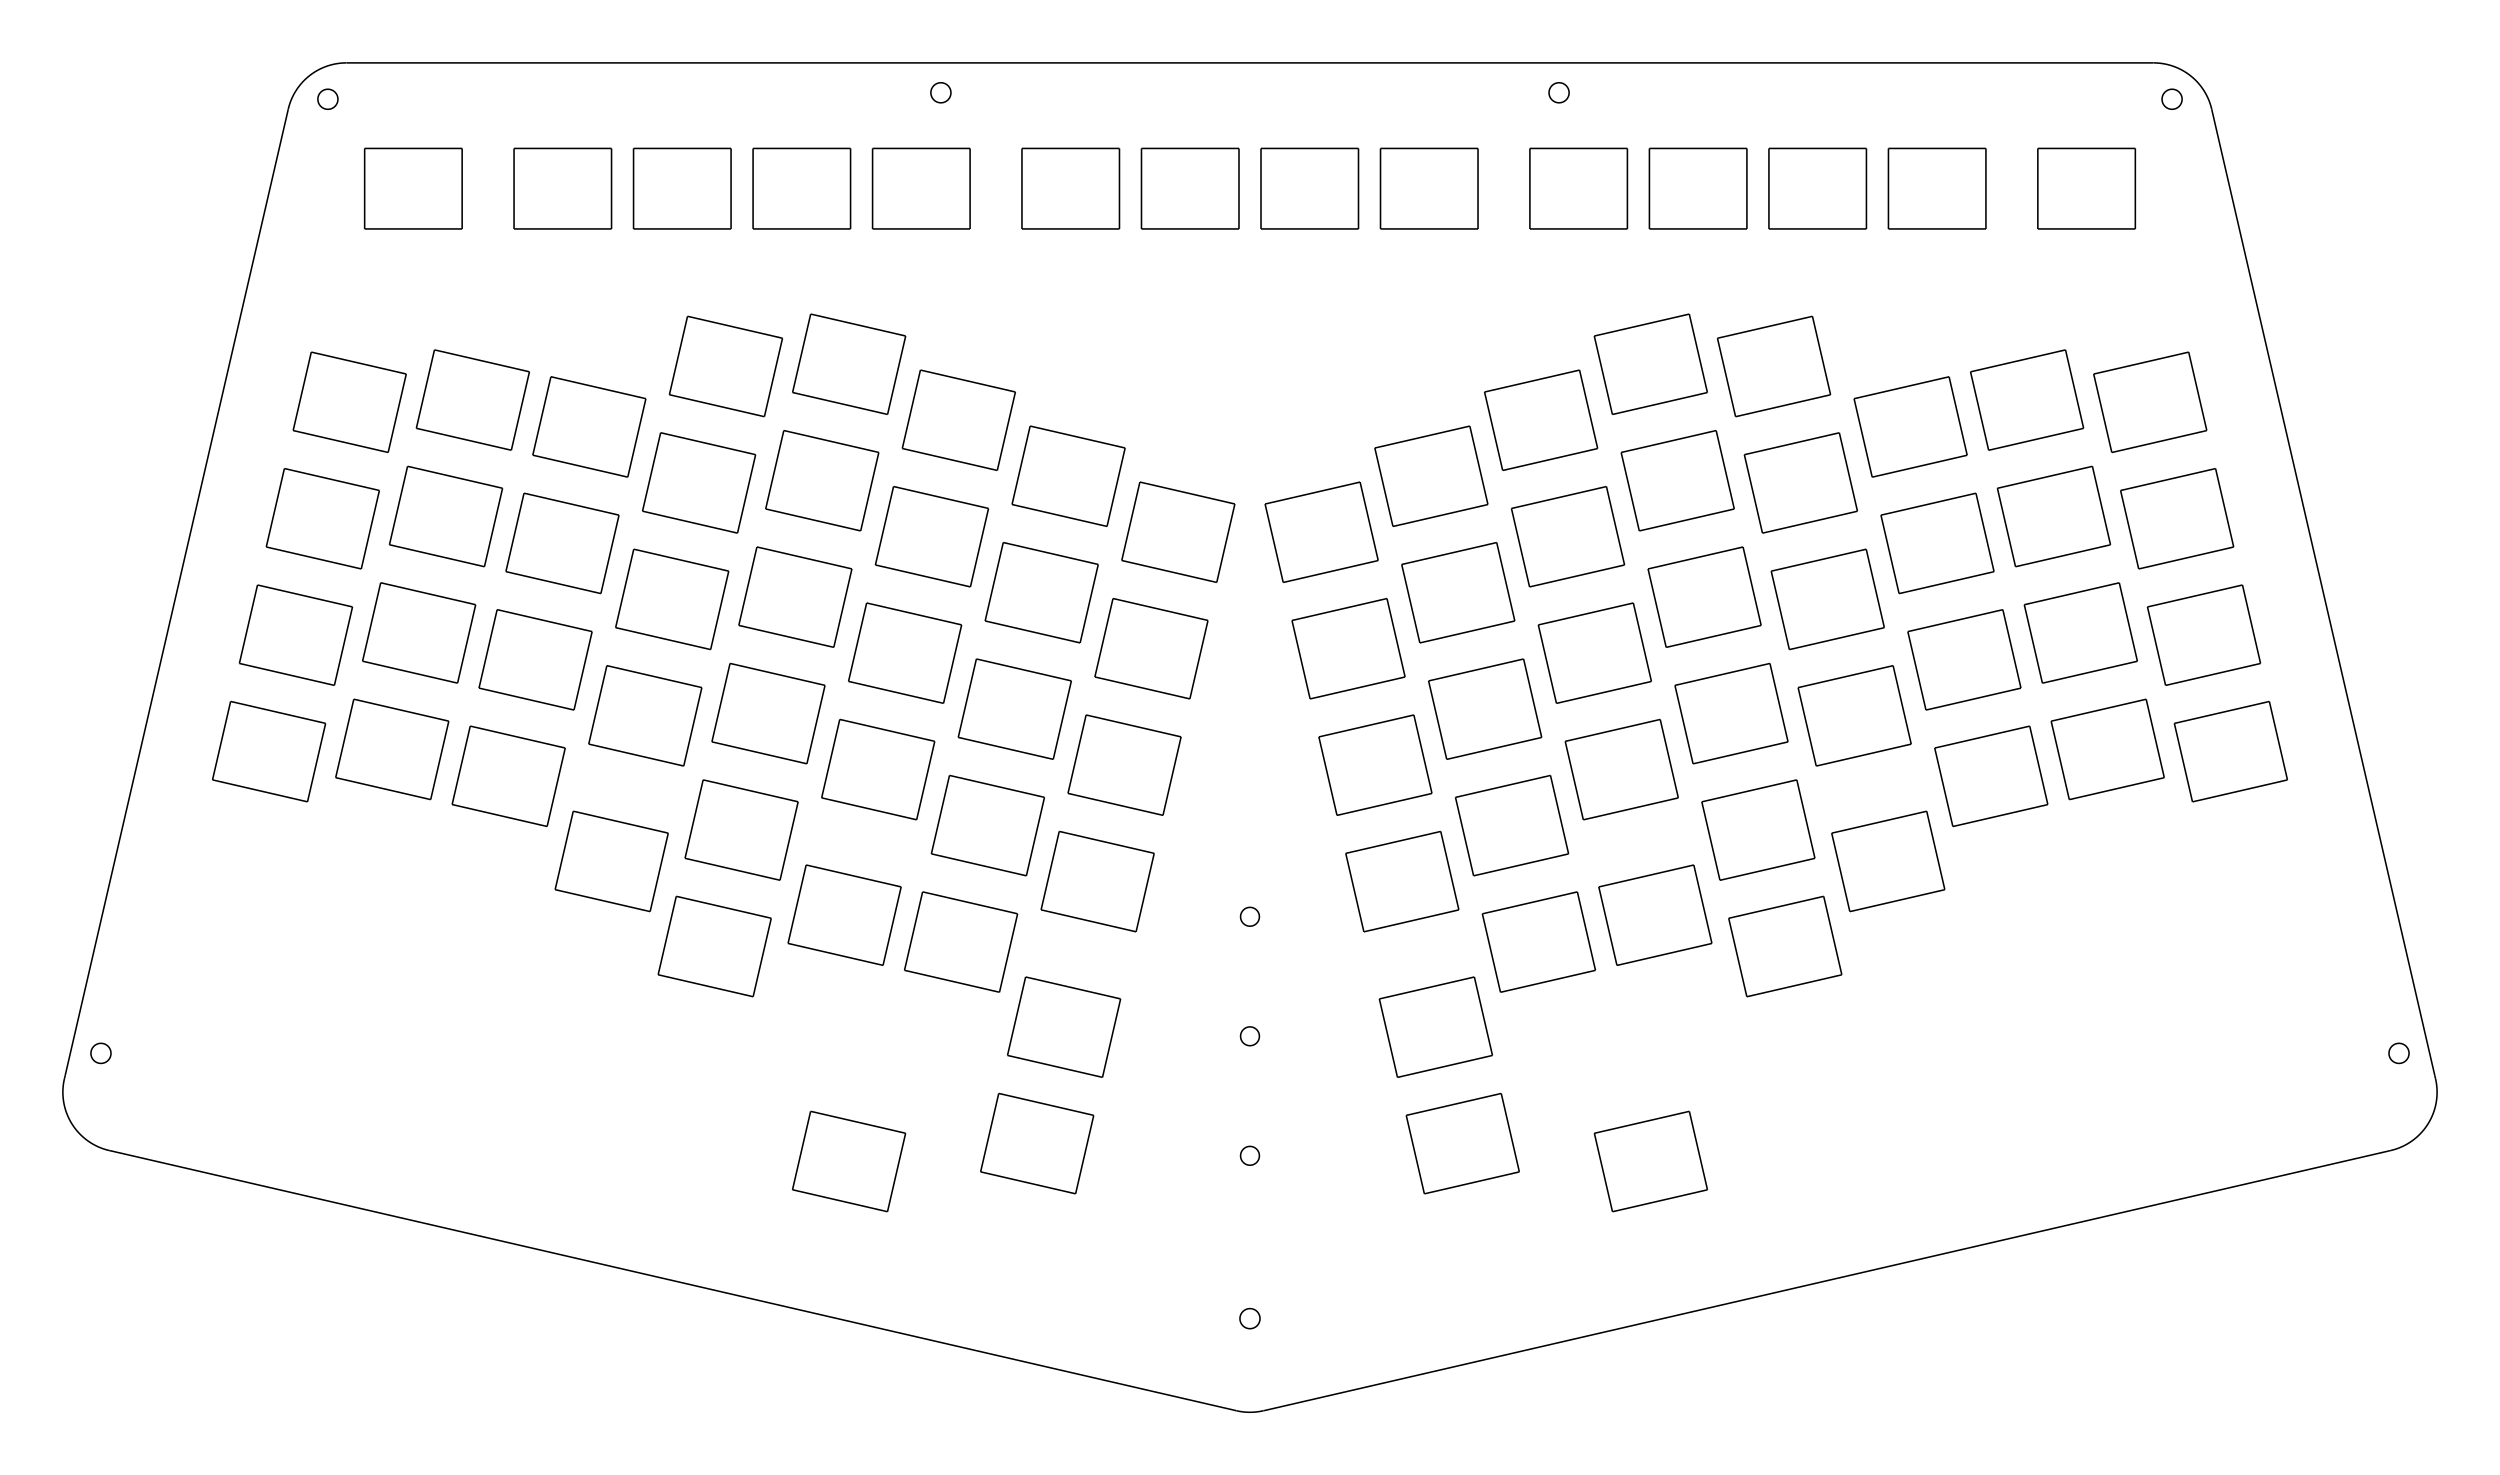 <?xml version="1.0" encoding="utf-8" ?>
<svg baseProfile="full" height="100%" version="1.1" viewBox="-198.722 -77.5 397.444 234.525" width="100%" xmlns="http://www.w3.org/2000/svg" xmlns:ev="http://www.w3.org/2001/xml-events" xmlns:xlink="http://www.w3.org/1999/xlink"><defs /><style type="text/css"><![CDATA[svg {
  stroke: black;  stroke-width: 0.25;  fill: none;}]]></style><path d="M -143.634 -67.5 A 9.5 9.5 0 0,0 -152.891 -60.137" /><line x1="-143.634" x2="143.634" y1="-67.5" y2="-67.5" /><path d="M 152.891 -60.137 A 9.5 9.5 0 0,0 143.634 -67.5" /><line x1="-188.366" x2="-152.891" y1="93.524" y2="-60.137" /><line x1="152.891" x2="188.366" y1="-60.137" y2="93.524" /><line x1="181.359" x2="2.137" y1="105.405" y2="146.781" /><path d="M -2.137 146.781 A 9.5 9.5 0 0,0 2.137 146.781" /><line x1="-2.137" x2="-181.359" y1="146.781" y2="105.405" /><path d="M -188.479 94.011 A 9.5 9.5 0 0,0 -181.359 105.405" /><path d="M 181.359 105.405 A 9.5 9.5 0 0,0 188.479 94.011" /><line x1="-188.479" x2="-188.366" y1="94.011" y2="93.524" /><line x1="188.366" x2="188.479" y1="93.524" y2="94.011" /><circle cx="182.669" cy="89.964" r="1.6" /><circle cx="1.13686837721616e-13" cy="132.137" r="1.6" /><circle cx="-182.669" cy="89.964" r="1.6" /><circle cx="146.591" cy="-61.717" r="1.6" /><circle cx="49.137" cy="-62.75" r="1.6" /><circle cx="-49.137" cy="-62.75" r="1.6" /><circle cx="-146.591" cy="-61.717" r="1.6" /><circle cx="0.0" cy="68.249" r="1.5" /><circle cx="0.0" cy="87.249" r="1.5" /><circle cx="0.0" cy="106.249" r="1.5" /><line x1="-125.25" x2="-125.25" y1="-41.1" y2="-53.9" /><line x1="-140.75" x2="-125.25" y1="-41.1" y2="-41.1" /><line x1="-140.75" x2="-125.25" y1="-53.9" y2="-53.9" /><line x1="-140.75" x2="-140.75" y1="-41.1" y2="-53.9" /><line x1="140.75" x2="140.75" y1="-41.1" y2="-53.9" /><line x1="125.25" x2="140.75" y1="-41.1" y2="-41.1" /><line x1="125.25" x2="140.75" y1="-53.9" y2="-53.9" /><line x1="125.25" x2="125.25" y1="-41.1" y2="-53.9" /><line x1="-74.712" x2="-71.832" y1="62.444" y2="49.972" /><line x1="-89.814" x2="-74.712" y1="58.957" y2="62.444" /><line x1="-86.935" x2="-71.832" y1="46.485" y2="49.972" /><line x1="-89.814" x2="-86.935" y1="58.957" y2="46.485" /><line x1="-78.986" x2="-76.106" y1="80.957" y2="68.485" /><line x1="-94.088" x2="-78.986" y1="77.47" y2="80.957" /><line x1="-91.209" x2="-76.106" y1="64.998" y2="68.485" /><line x1="-94.088" x2="-91.209" y1="77.47" y2="64.998" /><line x1="-95.362" x2="-92.482" y1="67.426" y2="54.954" /><line x1="-110.464" x2="-95.362" y1="63.94" y2="67.426" /><line x1="-107.585" x2="-92.482" y1="51.468" y2="54.954" /><line x1="-110.464" x2="-107.585" y1="63.94" y2="51.468" /><line x1="-58.336" x2="-55.456" y1="75.975" y2="63.503" /><line x1="-73.438" x2="-58.336" y1="72.488" y2="75.975" /><line x1="-70.559" x2="-55.456" y1="60.016" y2="63.503" /><line x1="-73.438" x2="-70.559" y1="72.488" y2="60.016" /><line x1="-39.823" x2="-36.943" y1="80.249" y2="67.777" /><line x1="-54.925" x2="-39.823" y1="76.762" y2="80.249" /><line x1="-52.046" x2="-36.943" y1="64.29" y2="67.777" /><line x1="-54.925" x2="-52.046" y1="76.762" y2="64.29" /><line x1="-23.447" x2="-20.567" y1="93.779" y2="81.307" /><line x1="-38.549" x2="-23.447" y1="90.292" y2="93.779" /><line x1="-35.67" x2="-20.567" y1="77.821" y2="81.307" /><line x1="-38.549" x2="-35.67" y1="90.292" y2="77.821" /><line x1="-27.721" x2="-24.841" y1="112.292" y2="99.82" /><line x1="-42.823" x2="-27.721" y1="108.805" y2="112.292" /><line x1="-39.944" x2="-24.841" y1="96.334" y2="99.82" /><line x1="-42.823" x2="-39.944" y1="108.805" y2="96.334" /><line x1="-57.627" x2="-54.748" y1="115.138" y2="102.666" /><line x1="-72.73" x2="-57.627" y1="111.651" y2="115.138" /><line x1="-69.851" x2="-54.748" y1="99.179" y2="102.666" /><line x1="-72.73" x2="-69.851" y1="111.651" y2="99.179" /><line x1="-20.75" x2="-20.75" y1="-41.1" y2="-53.9" /><line x1="-36.25" x2="-20.75" y1="-41.1" y2="-41.1" /><line x1="-36.25" x2="-20.75" y1="-53.9" y2="-53.9" /><line x1="-36.25" x2="-36.25" y1="-41.1" y2="-53.9" /><line x1="-1.75" x2="-1.75" y1="-41.1" y2="-53.9" /><line x1="-17.25" x2="-1.75" y1="-41.1" y2="-41.1" /><line x1="-17.25" x2="-1.75" y1="-53.9" y2="-53.9" /><line x1="-17.25" x2="-17.25" y1="-41.1" y2="-53.9" /><line x1="17.25" x2="17.25" y1="-41.1" y2="-53.9" /><line x1="1.75" x2="17.25" y1="-41.1" y2="-41.1" /><line x1="1.75" x2="17.25" y1="-53.9" y2="-53.9" /><line x1="1.75" x2="1.75" y1="-41.1" y2="-53.9" /><line x1="36.25" x2="36.25" y1="-41.1" y2="-53.9" /><line x1="20.75" x2="36.25" y1="-41.1" y2="-41.1" /><line x1="20.75" x2="36.25" y1="-53.9" y2="-53.9" /><line x1="20.75" x2="20.75" y1="-41.1" y2="-53.9" /><line x1="60.0" x2="60.0" y1="-41.1" y2="-53.9" /><line x1="44.5" x2="60.0" y1="-41.1" y2="-41.1" /><line x1="44.5" x2="60.0" y1="-53.9" y2="-53.9" /><line x1="44.5" x2="44.5" y1="-41.1" y2="-53.9" /><line x1="79.0" x2="79.0" y1="-41.1" y2="-53.9" /><line x1="63.5" x2="79.0" y1="-41.1" y2="-41.1" /><line x1="63.5" x2="79.0" y1="-53.9" y2="-53.9" /><line x1="63.5" x2="63.5" y1="-41.1" y2="-53.9" /><line x1="98.0" x2="98.0" y1="-41.1" y2="-53.9" /><line x1="82.5" x2="98.0" y1="-41.1" y2="-41.1" /><line x1="82.5" x2="98.0" y1="-53.9" y2="-53.9" /><line x1="82.5" x2="82.5" y1="-41.1" y2="-53.9" /><line x1="117.0" x2="117.0" y1="-41.1" y2="-53.9" /><line x1="101.5" x2="117.0" y1="-41.1" y2="-41.1" /><line x1="101.5" x2="117.0" y1="-53.9" y2="-53.9" /><line x1="101.5" x2="101.5" y1="-41.1" y2="-53.9" /><line x1="-101.5" x2="-101.5" y1="-41.1" y2="-53.9" /><line x1="-117.0" x2="-101.5" y1="-41.1" y2="-41.1" /><line x1="-117.0" x2="-101.5" y1="-53.9" y2="-53.9" /><line x1="-117.0" x2="-117.0" y1="-41.1" y2="-53.9" /><line x1="-82.5" x2="-82.5" y1="-41.1" y2="-53.9" /><line x1="-98.0" x2="-82.5" y1="-41.1" y2="-41.1" /><line x1="-98.0" x2="-82.5" y1="-53.9" y2="-53.9" /><line x1="-98.0" x2="-98.0" y1="-41.1" y2="-53.9" /><line x1="-63.5" x2="-63.5" y1="-41.1" y2="-53.9" /><line x1="-79.0" x2="-63.5" y1="-41.1" y2="-41.1" /><line x1="-79.0" x2="-63.5" y1="-53.9" y2="-53.9" /><line x1="-79.0" x2="-79.0" y1="-41.1" y2="-53.9" /><line x1="-44.5" x2="-44.5" y1="-41.1" y2="-53.9" /><line x1="-60.0" x2="-44.5" y1="-41.1" y2="-41.1" /><line x1="-60.0" x2="-44.5" y1="-53.9" y2="-53.9" /><line x1="-60.0" x2="-60.0" y1="-41.1" y2="-53.9" /><line x1="74.712" x2="71.832" y1="62.444" y2="49.972" /><line x1="89.814" x2="74.712" y1="58.957" y2="62.444" /><line x1="86.935" x2="71.832" y1="46.485" y2="49.972" /><line x1="89.814" x2="86.935" y1="58.957" y2="46.485" /><line x1="78.986" x2="76.106" y1="80.957" y2="68.485" /><line x1="94.088" x2="78.986" y1="77.47" y2="80.957" /><line x1="91.209" x2="76.106" y1="64.998" y2="68.485" /><line x1="94.088" x2="91.209" y1="77.47" y2="64.998" /><line x1="95.362" x2="92.482" y1="67.426" y2="54.954" /><line x1="110.464" x2="95.362" y1="63.94" y2="67.426" /><line x1="107.585" x2="92.482" y1="51.468" y2="54.954" /><line x1="110.464" x2="107.585" y1="63.94" y2="51.468" /><line x1="58.336" x2="55.456" y1="75.975" y2="63.503" /><line x1="73.438" x2="58.336" y1="72.488" y2="75.975" /><line x1="70.559" x2="55.456" y1="60.016" y2="63.503" /><line x1="73.438" x2="70.559" y1="72.488" y2="60.016" /><line x1="39.823" x2="36.943" y1="80.249" y2="67.777" /><line x1="54.925" x2="39.823" y1="76.762" y2="80.249" /><line x1="52.046" x2="36.943" y1="64.29" y2="67.777" /><line x1="54.925" x2="52.046" y1="76.762" y2="64.29" /><line x1="23.447" x2="20.567" y1="93.779" y2="81.307" /><line x1="38.549" x2="23.447" y1="90.292" y2="93.779" /><line x1="35.67" x2="20.567" y1="77.821" y2="81.307" /><line x1="38.549" x2="35.67" y1="90.292" y2="77.821" /><line x1="27.721" x2="24.841" y1="112.292" y2="99.82" /><line x1="42.823" x2="27.721" y1="108.805" y2="112.292" /><line x1="39.944" x2="24.841" y1="96.334" y2="99.82" /><line x1="42.823" x2="39.944" y1="108.805" y2="96.334" /><line x1="57.627" x2="54.748" y1="115.138" y2="102.666" /><line x1="72.73" x2="57.627" y1="111.651" y2="115.138" /><line x1="69.851" x2="54.748" y1="99.179" y2="102.666" /><line x1="72.73" x2="69.851" y1="111.651" y2="99.179" /><line x1="-57.615" x2="-54.736" y1="-11.608" y2="-24.08" /><line x1="-72.718" x2="-57.615" y1="-15.095" y2="-11.608" /><line x1="-69.839" x2="-54.736" y1="-27.567" y2="-24.08" /><line x1="-72.718" x2="-69.839" y1="-15.095" y2="-27.567" /><line x1="-61.889" x2="-59.01" y1="6.905" y2="-5.567" /><line x1="-76.992" x2="-61.889" y1="3.418" y2="6.905" /><line x1="-74.113" x2="-59.01" y1="-9.054" y2="-5.567" /><line x1="-76.992" x2="-74.113" y1="3.418" y2="-9.054" /><line x1="-66.164" x2="-63.284" y1="25.418" y2="12.946" /><line x1="-81.266" x2="-66.164" y1="21.931" y2="25.418" /><line x1="-78.387" x2="-63.284" y1="9.459" y2="12.946" /><line x1="-81.266" x2="-78.387" y1="21.931" y2="9.459" /><line x1="-70.438" x2="-67.558" y1="43.931" y2="31.459" /><line x1="-85.54" x2="-70.438" y1="40.444" y2="43.931" /><line x1="-82.661" x2="-67.558" y1="27.972" y2="31.459" /><line x1="-85.54" x2="-82.661" y1="40.444" y2="27.972" /><line x1="-40.171" x2="-37.292" y1="-2.706" y2="-15.178" /><line x1="-55.274" x2="-40.171" y1="-6.193" y2="-2.706" /><line x1="-52.394" x2="-37.292" y1="-18.665" y2="-15.178" /><line x1="-55.274" x2="-52.394" y1="-6.193" y2="-18.665" /><line x1="-44.445" x2="-41.566" y1="15.807" y2="3.335" /><line x1="-59.548" x2="-44.445" y1="12.32" y2="15.807" /><line x1="-56.668" x2="-41.566" y1="-0.151" y2="3.335" /><line x1="-59.548" x2="-56.668" y1="12.32" y2="-0.151" /><line x1="-48.719" x2="-45.84" y1="34.32" y2="21.848" /><line x1="-63.822" x2="-48.719" y1="30.833" y2="34.32" /><line x1="-60.942" x2="-45.84" y1="18.362" y2="21.848" /><line x1="-63.822" x2="-60.942" y1="30.833" y2="18.362" /><line x1="-52.993" x2="-50.114" y1="52.833" y2="40.361" /><line x1="-68.096" x2="-52.993" y1="49.347" y2="52.833" /><line x1="-65.216" x2="-50.114" y1="36.875" y2="40.361" /><line x1="-68.096" x2="-65.216" y1="49.347" y2="36.875" /><line x1="-77.197" x2="-74.318" y1="-11.254" y2="-23.726" /><line x1="-92.3" x2="-77.197" y1="-14.741" y2="-11.254" /><line x1="-89.42" x2="-74.318" y1="-27.213" y2="-23.726" /><line x1="-92.3" x2="-89.42" y1="-14.741" y2="-27.213" /><line x1="-81.471" x2="-78.592" y1="7.259" y2="-5.213" /><line x1="-96.574" x2="-81.471" y1="3.772" y2="7.259" /><line x1="-93.694" x2="-78.592" y1="-8.7" y2="-5.213" /><line x1="-96.574" x2="-93.694" y1="3.772" y2="-8.7" /><line x1="-85.745" x2="-82.866" y1="25.772" y2="13.3" /><line x1="-100.848" x2="-85.745" y1="22.285" y2="25.772" /><line x1="-97.968" x2="-82.866" y1="9.813" y2="13.3" /><line x1="-100.848" x2="-97.968" y1="22.285" y2="9.813" /><line x1="-90.019" x2="-87.14" y1="44.285" y2="31.813" /><line x1="-105.122" x2="-90.019" y1="40.798" y2="44.285" /><line x1="-102.243" x2="-87.14" y1="28.326" y2="31.813" /><line x1="-105.122" x2="-102.243" y1="40.798" y2="28.326" /><line x1="-98.916" x2="-96.036" y1="-1.643" y2="-14.115" /><line x1="-114.018" x2="-98.916" y1="-5.13" y2="-1.643" /><line x1="-111.139" x2="-96.036" y1="-17.602" y2="-14.115" /><line x1="-114.018" x2="-111.139" y1="-5.13" y2="-17.602" /><line x1="-103.19" x2="-100.31" y1="16.87" y2="4.398" /><line x1="-118.292" x2="-103.19" y1="13.383" y2="16.87" /><line x1="-115.413" x2="-100.31" y1="0.911" y2="4.398" /><line x1="-118.292" x2="-115.413" y1="13.383" y2="0.911" /><line x1="-107.464" x2="-104.584" y1="35.383" y2="22.911" /><line x1="-122.566" x2="-107.464" y1="31.896" y2="35.383" /><line x1="-119.687" x2="-104.584" y1="19.424" y2="22.911" /><line x1="-122.566" x2="-119.687" y1="31.896" y2="19.424" /><line x1="-111.738" x2="-108.858" y1="53.896" y2="41.424" /><line x1="-126.84" x2="-111.738" y1="50.409" y2="53.896" /><line x1="-123.961" x2="-108.858" y1="37.937" y2="41.424" /><line x1="-126.84" x2="-123.961" y1="50.409" y2="37.937" /><line x1="-117.429" x2="-114.549" y1="-5.917" y2="-18.389" /><line x1="-132.531" x2="-117.429" y1="-9.404" y2="-5.917" /><line x1="-129.652" x2="-114.549" y1="-21.876" y2="-18.389" /><line x1="-132.531" x2="-129.652" y1="-9.404" y2="-21.876" /><line x1="-121.703" x2="-118.823" y1="12.596" y2="0.124" /><line x1="-136.805" x2="-121.703" y1="9.109" y2="12.596" /><line x1="-133.926" x2="-118.823" y1="-3.363" y2="0.124" /><line x1="-136.805" x2="-133.926" y1="9.109" y2="-3.363" /><line x1="-125.977" x2="-123.097" y1="31.109" y2="18.637" /><line x1="-141.079" x2="-125.977" y1="27.622" y2="31.109" /><line x1="-138.2" x2="-123.097" y1="15.15" y2="18.637" /><line x1="-141.079" x2="-138.2" y1="27.622" y2="15.15" /><line x1="-130.251" x2="-127.371" y1="49.622" y2="37.15" /><line x1="-145.354" x2="-130.251" y1="46.135" y2="49.622" /><line x1="-142.474" x2="-127.371" y1="33.663" y2="37.15" /><line x1="-145.354" x2="-142.474" y1="46.135" y2="33.663" /><line x1="-137.01" x2="-134.131" y1="-5.563" y2="-18.035" /><line x1="-152.113" x2="-137.01" y1="-9.05" y2="-5.563" /><line x1="-149.233" x2="-134.131" y1="-21.522" y2="-18.035" /><line x1="-152.113" x2="-149.233" y1="-9.05" y2="-21.522" /><line x1="-141.284" x2="-138.405" y1="12.95" y2="0.478" /><line x1="-156.387" x2="-141.284" y1="9.463" y2="12.95" /><line x1="-153.508" x2="-138.405" y1="-3.009" y2="0.478" /><line x1="-156.387" x2="-153.508" y1="9.463" y2="-3.009" /><line x1="-145.558" x2="-142.679" y1="31.463" y2="18.991" /><line x1="-160.661" x2="-145.558" y1="27.976" y2="31.463" /><line x1="-157.782" x2="-142.679" y1="15.504" y2="18.991" /><line x1="-160.661" x2="-157.782" y1="27.976" y2="15.504" /><line x1="-149.832" x2="-146.953" y1="49.976" y2="37.504" /><line x1="-164.935" x2="-149.832" y1="46.489" y2="49.976" /><line x1="-162.056" x2="-146.953" y1="34.017" y2="37.504" /><line x1="-164.935" x2="-162.056" y1="46.489" y2="34.017" /><line x1="-22.726" x2="-19.847" y1="6.196" y2="-6.275" /><line x1="-37.829" x2="-22.726" y1="2.71" y2="6.196" /><line x1="-34.95" x2="-19.847" y1="-9.762" y2="-6.275" /><line x1="-37.829" x2="-34.95" y1="2.71" y2="-9.762" /><line x1="-27" x2="-24.121" y1="24.71" y2="12.238" /><line x1="-42.103" x2="-27" y1="21.223" y2="24.71" /><line x1="-39.224" x2="-24.121" y1="8.751" y2="12.238" /><line x1="-42.103" x2="-39.224" y1="21.223" y2="8.751" /><line x1="-31.275" x2="-28.395" y1="43.223" y2="30.751" /><line x1="-46.377" x2="-31.275" y1="39.736" y2="43.223" /><line x1="-43.498" x2="-28.395" y1="27.264" y2="30.751" /><line x1="-46.377" x2="-43.498" y1="39.736" y2="27.264" /><line x1="-35.549" x2="-32.669" y1="61.736" y2="49.264" /><line x1="-50.651" x2="-35.549" y1="58.249" y2="61.736" /><line x1="-47.772" x2="-32.669" y1="45.777" y2="49.264" /><line x1="-50.651" x2="-47.772" y1="58.249" y2="45.777" /><line x1="-5.282" x2="-2.402" y1="15.099" y2="2.627" /><line x1="-20.385" x2="-5.282" y1="11.612" y2="15.099" /><line x1="-17.505" x2="-2.402" y1="-0.86" y2="2.627" /><line x1="-20.385" x2="-17.505" y1="11.612" y2="-0.86" /><line x1="-9.556" x2="-6.677" y1="33.612" y2="21.14" /><line x1="-24.659" x2="-9.556" y1="30.125" y2="33.612" /><line x1="-21.779" x2="-6.677" y1="17.653" y2="21.14" /><line x1="-24.659" x2="-21.779" y1="30.125" y2="17.653" /><line x1="-13.83" x2="-10.951" y1="52.125" y2="39.653" /><line x1="-28.933" x2="-13.83" y1="48.638" y2="52.125" /><line x1="-26.053" x2="-10.951" y1="36.166" y2="39.653" /><line x1="-28.933" x2="-26.053" y1="48.638" y2="36.166" /><line x1="-18.104" x2="-15.225" y1="70.638" y2="58.166" /><line x1="-33.207" x2="-18.104" y1="67.151" y2="70.638" /><line x1="-30.327" x2="-15.225" y1="54.679" y2="58.166" /><line x1="-33.207" x2="-30.327" y1="67.151" y2="54.679" /><line x1="57.615" x2="54.736" y1="-11.608" y2="-24.08" /><line x1="72.718" x2="57.615" y1="-15.095" y2="-11.608" /><line x1="69.839" x2="54.736" y1="-27.567" y2="-24.08" /><line x1="72.718" x2="69.839" y1="-15.095" y2="-27.567" /><line x1="61.889" x2="59.01" y1="6.905" y2="-5.567" /><line x1="76.992" x2="61.889" y1="3.418" y2="6.905" /><line x1="74.113" x2="59.01" y1="-9.054" y2="-5.567" /><line x1="76.992" x2="74.113" y1="3.418" y2="-9.054" /><line x1="66.164" x2="63.284" y1="25.418" y2="12.946" /><line x1="81.266" x2="66.164" y1="21.931" y2="25.418" /><line x1="78.387" x2="63.284" y1="9.459" y2="12.946" /><line x1="81.266" x2="78.387" y1="21.931" y2="9.459" /><line x1="70.438" x2="67.558" y1="43.931" y2="31.459" /><line x1="85.54" x2="70.438" y1="40.444" y2="43.931" /><line x1="82.661" x2="67.558" y1="27.972" y2="31.459" /><line x1="85.54" x2="82.661" y1="40.444" y2="27.972" /><line x1="40.171" x2="37.292" y1="-2.706" y2="-15.178" /><line x1="55.274" x2="40.171" y1="-6.193" y2="-2.706" /><line x1="52.394" x2="37.292" y1="-18.665" y2="-15.178" /><line x1="55.274" x2="52.394" y1="-6.193" y2="-18.665" /><line x1="44.445" x2="41.566" y1="15.807" y2="3.335" /><line x1="59.548" x2="44.445" y1="12.32" y2="15.807" /><line x1="56.668" x2="41.566" y1="-0.151" y2="3.335" /><line x1="59.548" x2="56.668" y1="12.32" y2="-0.151" /><line x1="48.719" x2="45.84" y1="34.32" y2="21.848" /><line x1="63.822" x2="48.719" y1="30.833" y2="34.32" /><line x1="60.942" x2="45.84" y1="18.362" y2="21.848" /><line x1="63.822" x2="60.942" y1="30.833" y2="18.362" /><line x1="52.993" x2="50.114" y1="52.833" y2="40.361" /><line x1="68.096" x2="52.993" y1="49.347" y2="52.833" /><line x1="65.216" x2="50.114" y1="36.875" y2="40.361" /><line x1="68.096" x2="65.216" y1="49.347" y2="36.875" /><line x1="77.197" x2="74.318" y1="-11.254" y2="-23.726" /><line x1="92.3" x2="77.197" y1="-14.741" y2="-11.254" /><line x1="89.42" x2="74.318" y1="-27.213" y2="-23.726" /><line x1="92.3" x2="89.42" y1="-14.741" y2="-27.213" /><line x1="81.471" x2="78.592" y1="7.259" y2="-5.213" /><line x1="96.574" x2="81.471" y1="3.772" y2="7.259" /><line x1="93.694" x2="78.592" y1="-8.7" y2="-5.213" /><line x1="96.574" x2="93.694" y1="3.772" y2="-8.7" /><line x1="85.745" x2="82.866" y1="25.772" y2="13.3" /><line x1="100.848" x2="85.745" y1="22.285" y2="25.772" /><line x1="97.968" x2="82.866" y1="9.813" y2="13.3" /><line x1="100.848" x2="97.968" y1="22.285" y2="9.813" /><line x1="90.019" x2="87.14" y1="44.285" y2="31.813" /><line x1="105.122" x2="90.019" y1="40.798" y2="44.285" /><line x1="102.243" x2="87.14" y1="28.326" y2="31.813" /><line x1="105.122" x2="102.243" y1="40.798" y2="28.326" /><line x1="98.916" x2="96.036" y1="-1.643" y2="-14.115" /><line x1="114.018" x2="98.916" y1="-5.13" y2="-1.643" /><line x1="111.139" x2="96.036" y1="-17.602" y2="-14.115" /><line x1="114.018" x2="111.139" y1="-5.13" y2="-17.602" /><line x1="103.19" x2="100.31" y1="16.87" y2="4.398" /><line x1="118.292" x2="103.19" y1="13.383" y2="16.87" /><line x1="115.413" x2="100.31" y1="0.911" y2="4.398" /><line x1="118.292" x2="115.413" y1="13.383" y2="0.911" /><line x1="107.464" x2="104.584" y1="35.383" y2="22.911" /><line x1="122.566" x2="107.464" y1="31.896" y2="35.383" /><line x1="119.687" x2="104.584" y1="19.424" y2="22.911" /><line x1="122.566" x2="119.687" y1="31.896" y2="19.424" /><line x1="111.738" x2="108.858" y1="53.896" y2="41.424" /><line x1="126.84" x2="111.738" y1="50.409" y2="53.896" /><line x1="123.961" x2="108.858" y1="37.937" y2="41.424" /><line x1="126.84" x2="123.961" y1="50.409" y2="37.937" /><line x1="117.429" x2="114.549" y1="-5.917" y2="-18.389" /><line x1="132.531" x2="117.429" y1="-9.404" y2="-5.917" /><line x1="129.652" x2="114.549" y1="-21.876" y2="-18.389" /><line x1="132.531" x2="129.652" y1="-9.404" y2="-21.876" /><line x1="121.703" x2="118.823" y1="12.596" y2="0.124" /><line x1="136.805" x2="121.703" y1="9.109" y2="12.596" /><line x1="133.926" x2="118.823" y1="-3.363" y2="0.124" /><line x1="136.805" x2="133.926" y1="9.109" y2="-3.363" /><line x1="125.977" x2="123.097" y1="31.109" y2="18.637" /><line x1="141.079" x2="125.977" y1="27.622" y2="31.109" /><line x1="138.2" x2="123.097" y1="15.15" y2="18.637" /><line x1="141.079" x2="138.2" y1="27.622" y2="15.15" /><line x1="130.251" x2="127.371" y1="49.622" y2="37.15" /><line x1="145.354" x2="130.251" y1="46.135" y2="49.622" /><line x1="142.474" x2="127.371" y1="33.663" y2="37.15" /><line x1="145.354" x2="142.474" y1="46.135" y2="33.663" /><line x1="137.01" x2="134.131" y1="-5.563" y2="-18.035" /><line x1="152.113" x2="137.01" y1="-9.05" y2="-5.563" /><line x1="149.233" x2="134.131" y1="-21.522" y2="-18.035" /><line x1="152.113" x2="149.233" y1="-9.05" y2="-21.522" /><line x1="141.284" x2="138.405" y1="12.95" y2="0.478" /><line x1="156.387" x2="141.284" y1="9.463" y2="12.95" /><line x1="153.508" x2="138.405" y1="-3.009" y2="0.478" /><line x1="156.387" x2="153.508" y1="9.463" y2="-3.009" /><line x1="145.558" x2="142.679" y1="31.463" y2="18.991" /><line x1="160.661" x2="145.558" y1="27.976" y2="31.463" /><line x1="157.782" x2="142.679" y1="15.504" y2="18.991" /><line x1="160.661" x2="157.782" y1="27.976" y2="15.504" /><line x1="149.832" x2="146.953" y1="49.976" y2="37.504" /><line x1="164.935" x2="149.832" y1="46.489" y2="49.976" /><line x1="162.056" x2="146.953" y1="34.017" y2="37.504" /><line x1="164.935" x2="162.056" y1="46.489" y2="34.017" /><line x1="22.726" x2="19.847" y1="6.196" y2="-6.275" /><line x1="37.829" x2="22.726" y1="2.71" y2="6.196" /><line x1="34.95" x2="19.847" y1="-9.762" y2="-6.275" /><line x1="37.829" x2="34.95" y1="2.71" y2="-9.762" /><line x1="27" x2="24.121" y1="24.71" y2="12.238" /><line x1="42.103" x2="27" y1="21.223" y2="24.71" /><line x1="39.224" x2="24.121" y1="8.751" y2="12.238" /><line x1="42.103" x2="39.224" y1="21.223" y2="8.751" /><line x1="31.275" x2="28.395" y1="43.223" y2="30.751" /><line x1="46.377" x2="31.275" y1="39.736" y2="43.223" /><line x1="43.498" x2="28.395" y1="27.264" y2="30.751" /><line x1="46.377" x2="43.498" y1="39.736" y2="27.264" /><line x1="35.549" x2="32.669" y1="61.736" y2="49.264" /><line x1="50.651" x2="35.549" y1="58.249" y2="61.736" /><line x1="47.772" x2="32.669" y1="45.777" y2="49.264" /><line x1="50.651" x2="47.772" y1="58.249" y2="45.777" /><line x1="5.282" x2="2.402" y1="15.099" y2="2.627" /><line x1="20.385" x2="5.282" y1="11.612" y2="15.099" /><line x1="17.505" x2="2.402" y1="-0.86" y2="2.627" /><line x1="20.385" x2="17.505" y1="11.612" y2="-0.86" /><line x1="9.556" x2="6.677" y1="33.612" y2="21.14" /><line x1="24.659" x2="9.556" y1="30.125" y2="33.612" /><line x1="21.779" x2="6.677" y1="17.653" y2="21.14" /><line x1="24.659" x2="21.779" y1="30.125" y2="17.653" /><line x1="13.83" x2="10.951" y1="52.125" y2="39.653" /><line x1="28.933" x2="13.83" y1="48.638" y2="52.125" /><line x1="26.053" x2="10.951" y1="36.166" y2="39.653" /><line x1="28.933" x2="26.053" y1="48.638" y2="36.166" /><line x1="18.104" x2="15.225" y1="70.638" y2="58.166" /><line x1="33.207" x2="18.104" y1="67.151" y2="70.638" /><line x1="30.327" x2="15.225" y1="54.679" y2="58.166" /><line x1="33.207" x2="30.327" y1="67.151" y2="54.679" /></svg>